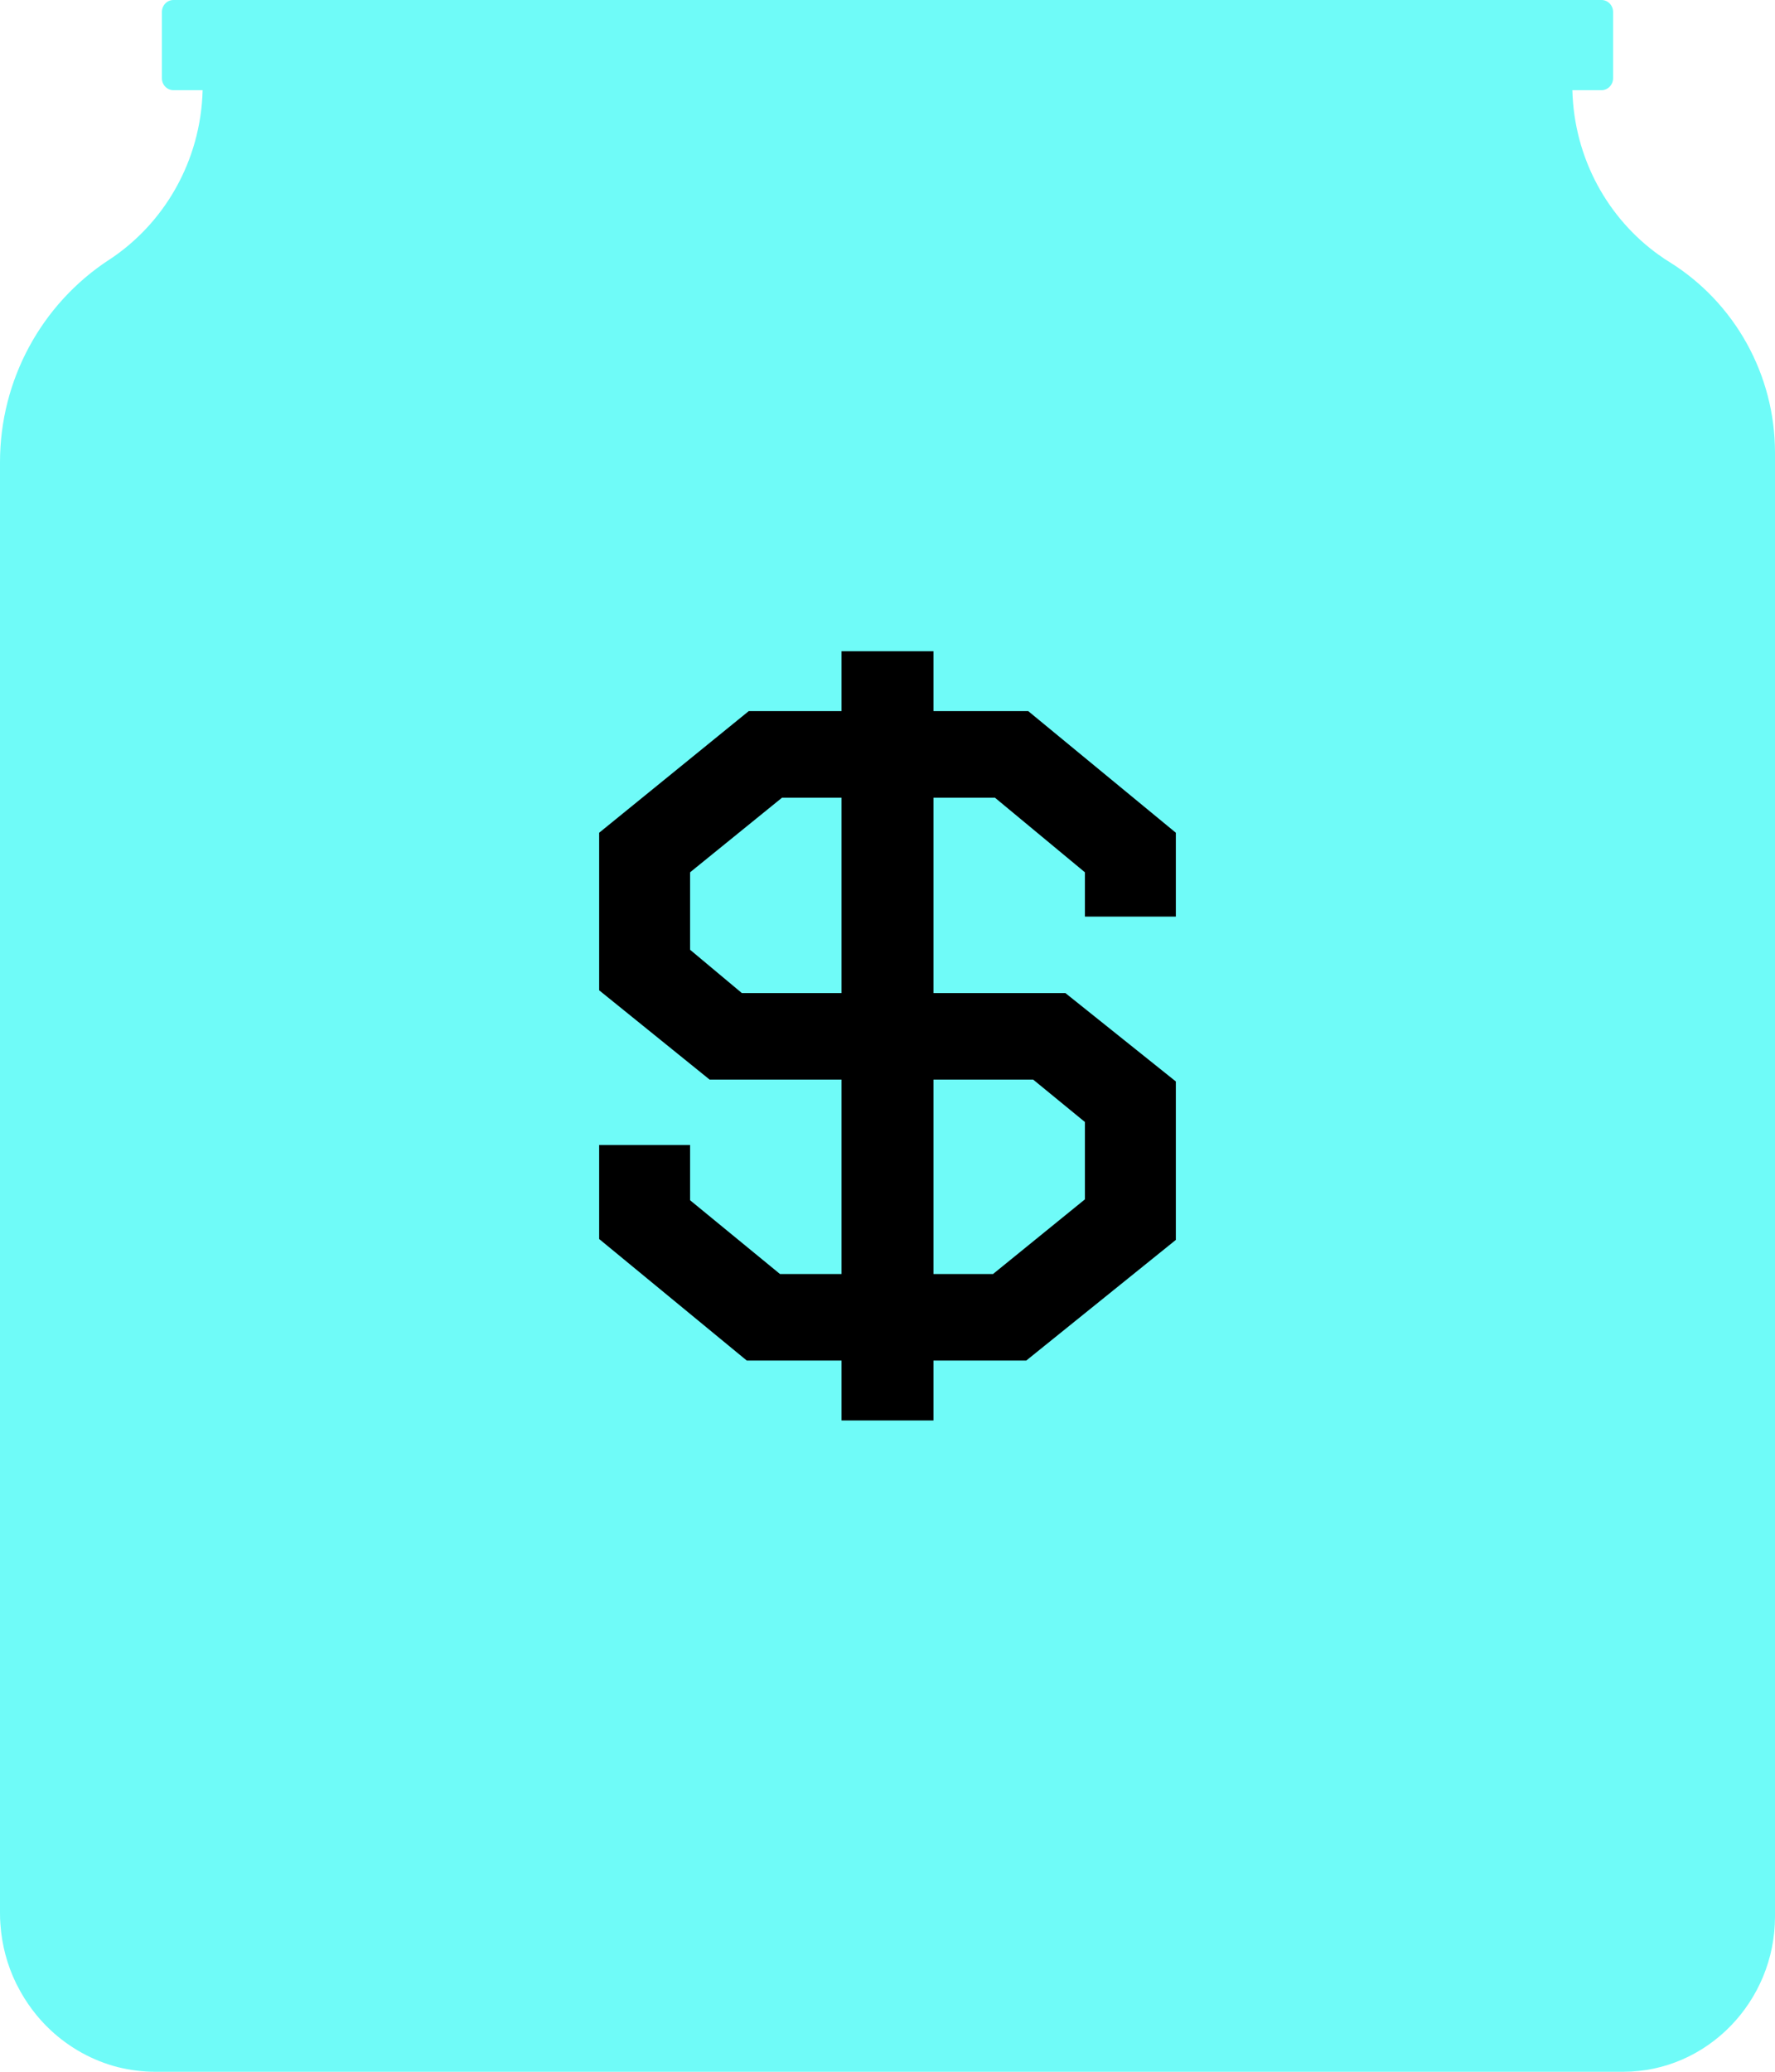 <svg width="18" height="21" viewBox="0 0 18 21" fill="none" xmlns="http://www.w3.org/2000/svg">
<path d="M16.933 2.658C16.895 2.635 16.859 2.611 16.824 2.585C16.823 2.585 16.823 2.585 16.823 2.585C16.305 2.214 15.963 1.606 15.945 0.914H16.241C16.305 0.914 16.358 0.86 16.358 0.793V0.121C16.358 0.054 16.305 0 16.241 0H10.759H1.759C1.694 0 1.642 0.054 1.642 0.121V0.794C1.642 0.86 1.694 0.914 1.759 0.914H2.055C2.036 1.636 1.663 2.268 1.107 2.633C1.106 2.634 1.105 2.634 1.105 2.634C0.42 3.082 0 3.852 0 4.684V19.391C0 19.429 0.001 19.466 0.004 19.502C0.018 19.716 0.074 19.92 0.163 20.103C0.168 20.112 0.172 20.121 0.177 20.13C0.263 20.299 0.377 20.451 0.513 20.578C0.704 20.756 0.937 20.887 1.195 20.953C1.316 20.983 1.442 21 1.571 21H16.463C17.308 21 18 20.291 18 19.426V4.588C18 3.798 17.592 3.069 16.933 2.658Z" fill="#6FFBF8"/>
<path d="M10.407 13.791H9.466V14.398H8.534V13.791H7.573L6.076 12.559V11.606H6.998V12.166L7.91 12.914H8.534V10.943H7.196L6.076 10.038V8.441L7.593 7.208H8.534V6.601H9.466V7.208H10.427L11.924 8.441V9.291H11.002V8.842L10.09 8.086H9.466V10.066H10.804L11.924 10.962V12.568L10.407 13.791ZM8.534 8.086H7.93L6.998 8.842V9.627L7.523 10.066H8.534V8.086ZM11.002 11.373L10.477 10.943H9.466V12.914H10.07L11.002 12.157V11.373Z" fill="black"/>
</svg>
